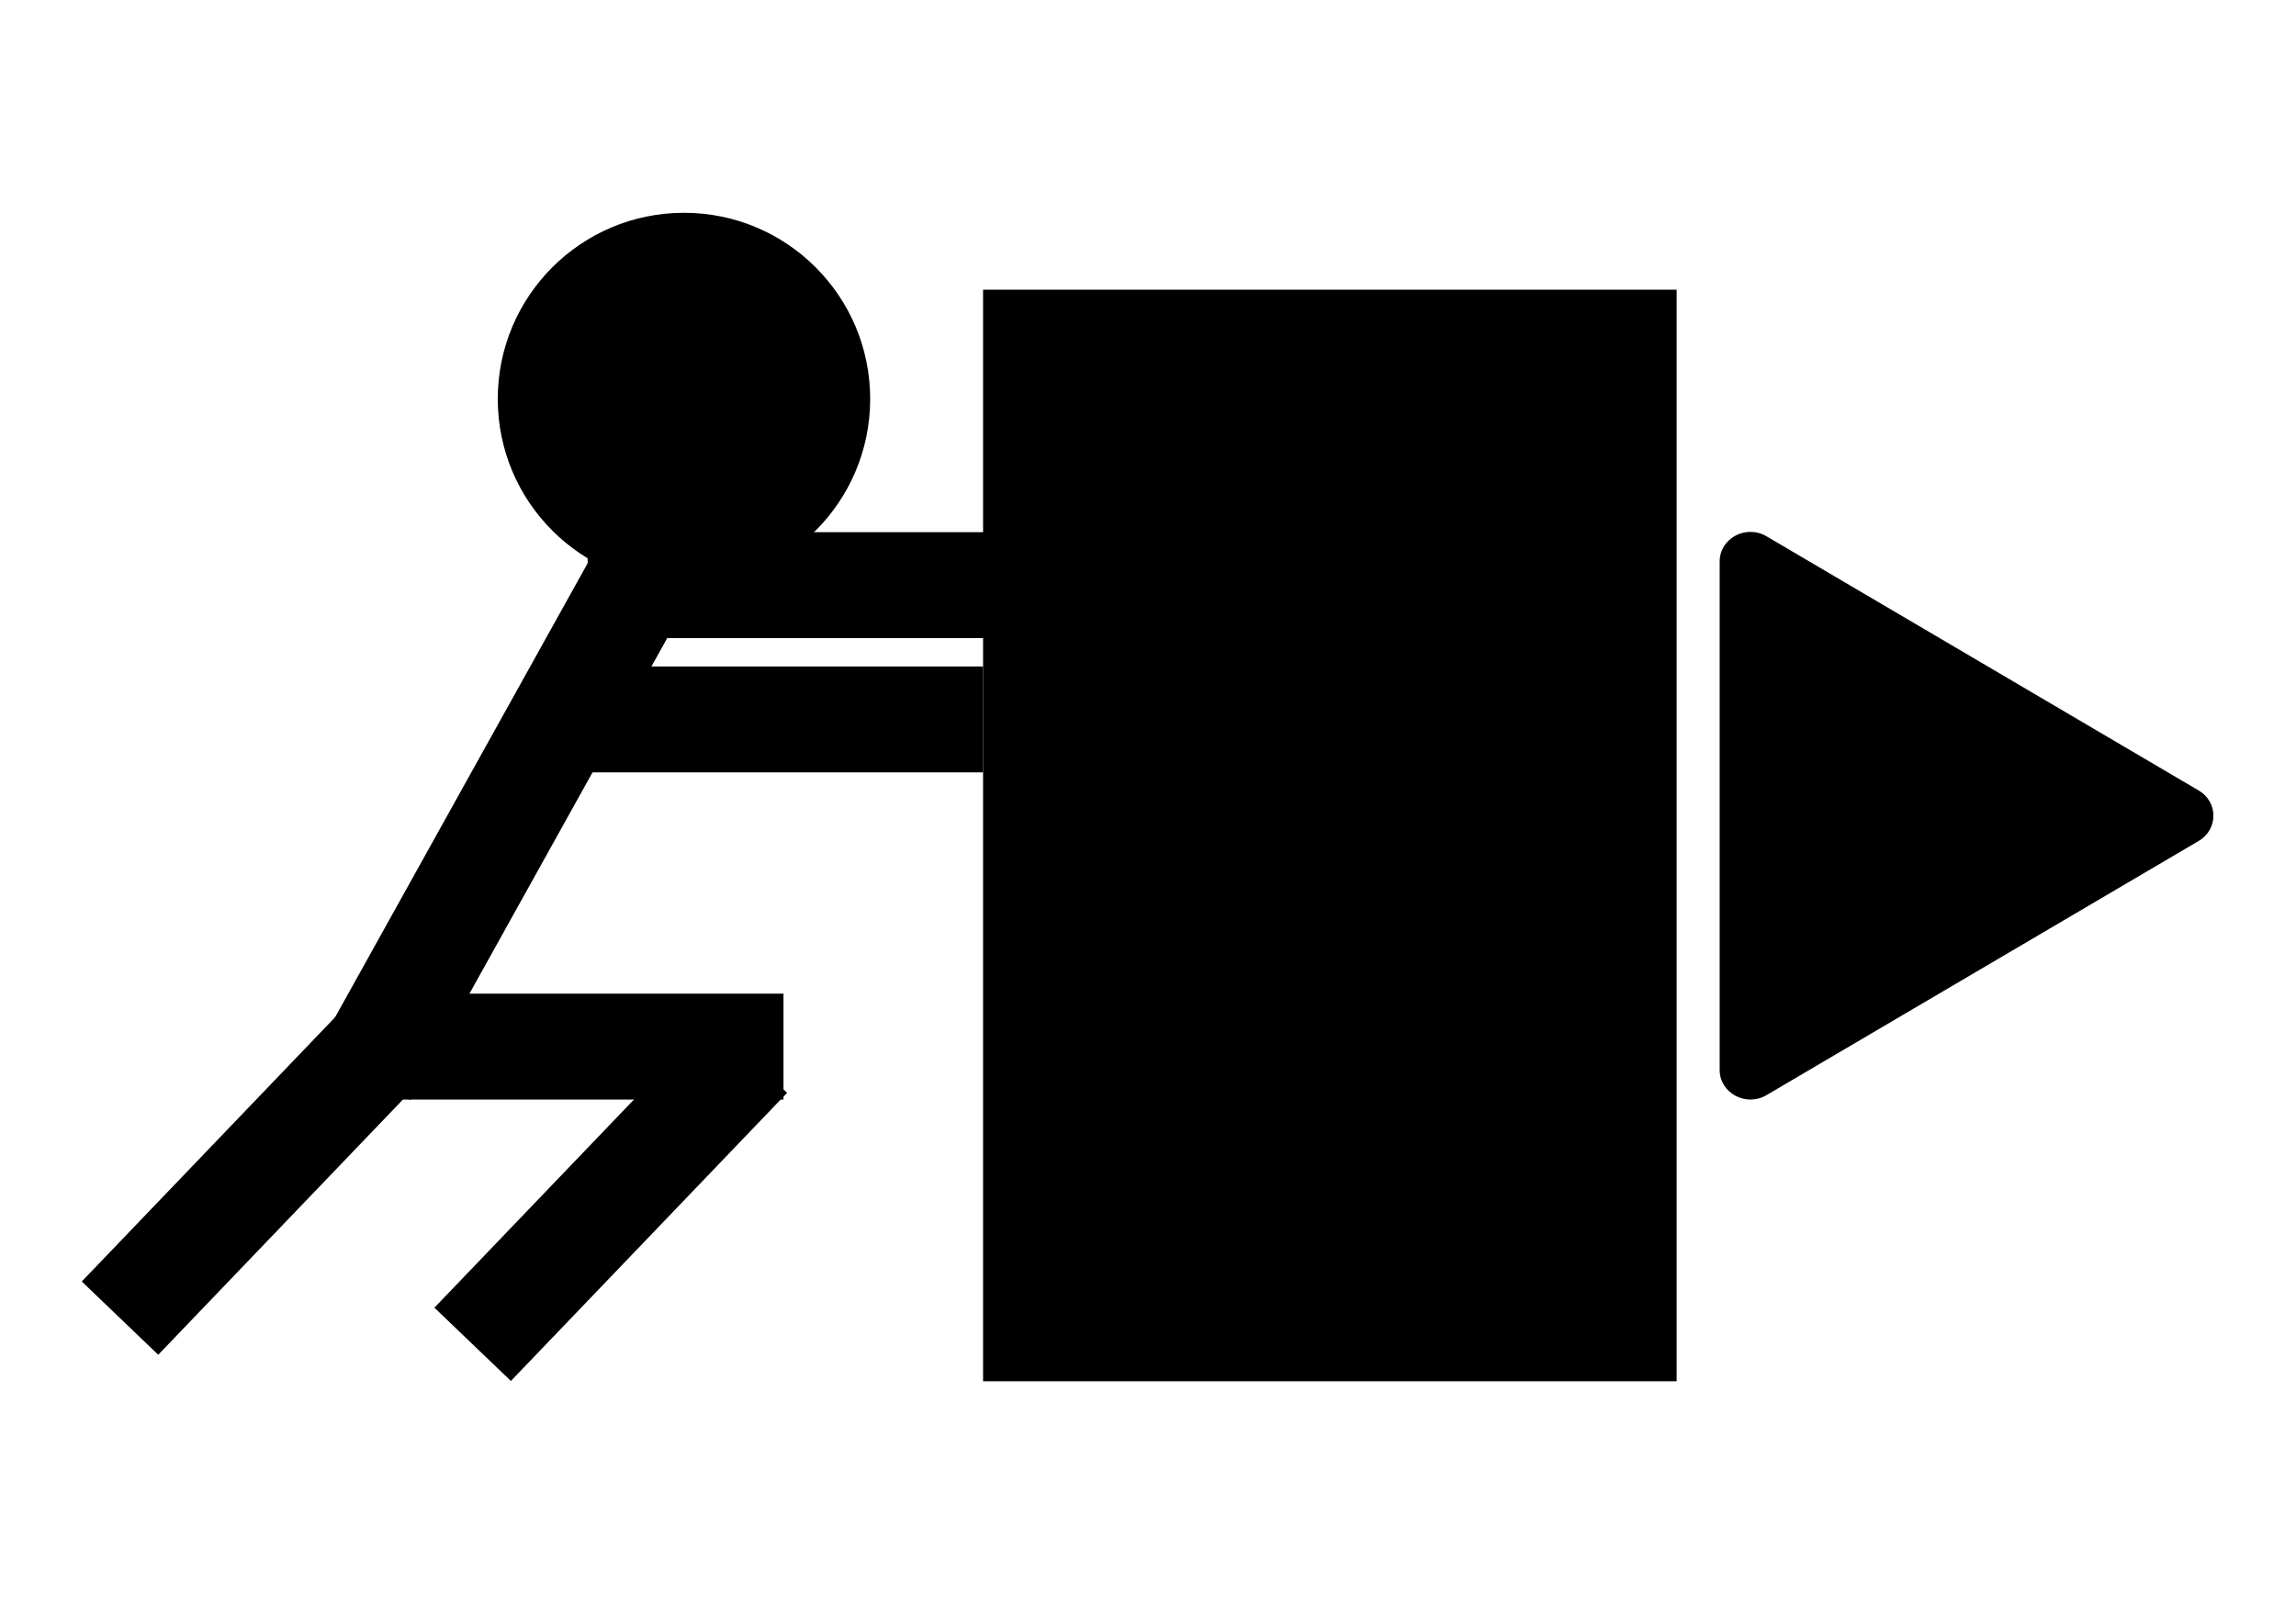 <?xml version="1.0" encoding="UTF-8" standalone="no"?>
<!DOCTYPE svg PUBLIC "-//W3C//DTD SVG 1.1//EN" "http://www.w3.org/Graphics/SVG/1.1/DTD/svg11.dtd">
<svg width="100%" height="100%" viewBox="0 0 186 130" version="1.1" xmlns="http://www.w3.org/2000/svg" xmlns:xlink="http://www.w3.org/1999/xlink" xml:space="preserve" xmlns:serif="http://www.serif.com/" style="fill-rule:evenodd;clip-rule:evenodd;stroke-linejoin:round;stroke-miterlimit:2;">
    <g transform="matrix(1,0,0,1,-3.874,-3.511)">
        <g id="Mirror">
            <g>
                <g transform="matrix(1,0,0,1,-17.005,15.063)">
                    <circle cx="76.288" cy="20.776" r="15.085"/>
                </g>
                <g transform="matrix(1,0,0,1,-29.448,1.513)">
                    <rect x="80.623" y="56.005" width="32.338" height="8.581"/>
                </g>
                <g transform="matrix(1,0,0,1,-29.142,-9.371)">
                    <rect x="80.623" y="56.005" width="32.338" height="8.581"/>
                </g>
                <g transform="matrix(1,0,0,1,-45.617,28.024)">
                    <rect x="80.623" y="56.005" width="32.338" height="8.581"/>
                </g>
                <g transform="matrix(-0.692,0.722,-0.722,-0.692,163.866,72.612)">
                    <rect x="80.623" y="56.005" width="32.338" height="8.581"/>
                </g>
                <g transform="matrix(-0.692,0.722,-0.722,-0.692,135.298,70.489)">
                    <rect x="80.623" y="56.005" width="32.338" height="8.581"/>
                </g>
                <g transform="matrix(0.808,-1.453,0.874,0.486,-84.478,178.399)">
                    <rect x="80.623" y="56.005" width="32.338" height="8.581"/>
                </g>
                <g transform="matrix(1,0,0,1,-18.608,1.513)">
                    <rect x="102.122" y="25.473" width="56.185" height="88.453"/>
                </g>
                <g id="Play" transform="matrix(2,2.71171e-31,-2.46519e-32,2,-328.815,-519.39)">
                    <path d="M236,284.2C236,283.265 237.064,282.69 237.894,283.177L255.404,293.479C256.198,293.945 256.198,295.055 255.404,295.522C252.694,297.117 250.661,298.312 249.306,299.11C246.77,300.601 242.966,302.839 237.894,305.823C237.064,306.31 236,305.736 236,304.801L236,284.2Z"/>
                </g>
            </g>
        </g>
    </g>
</svg>
